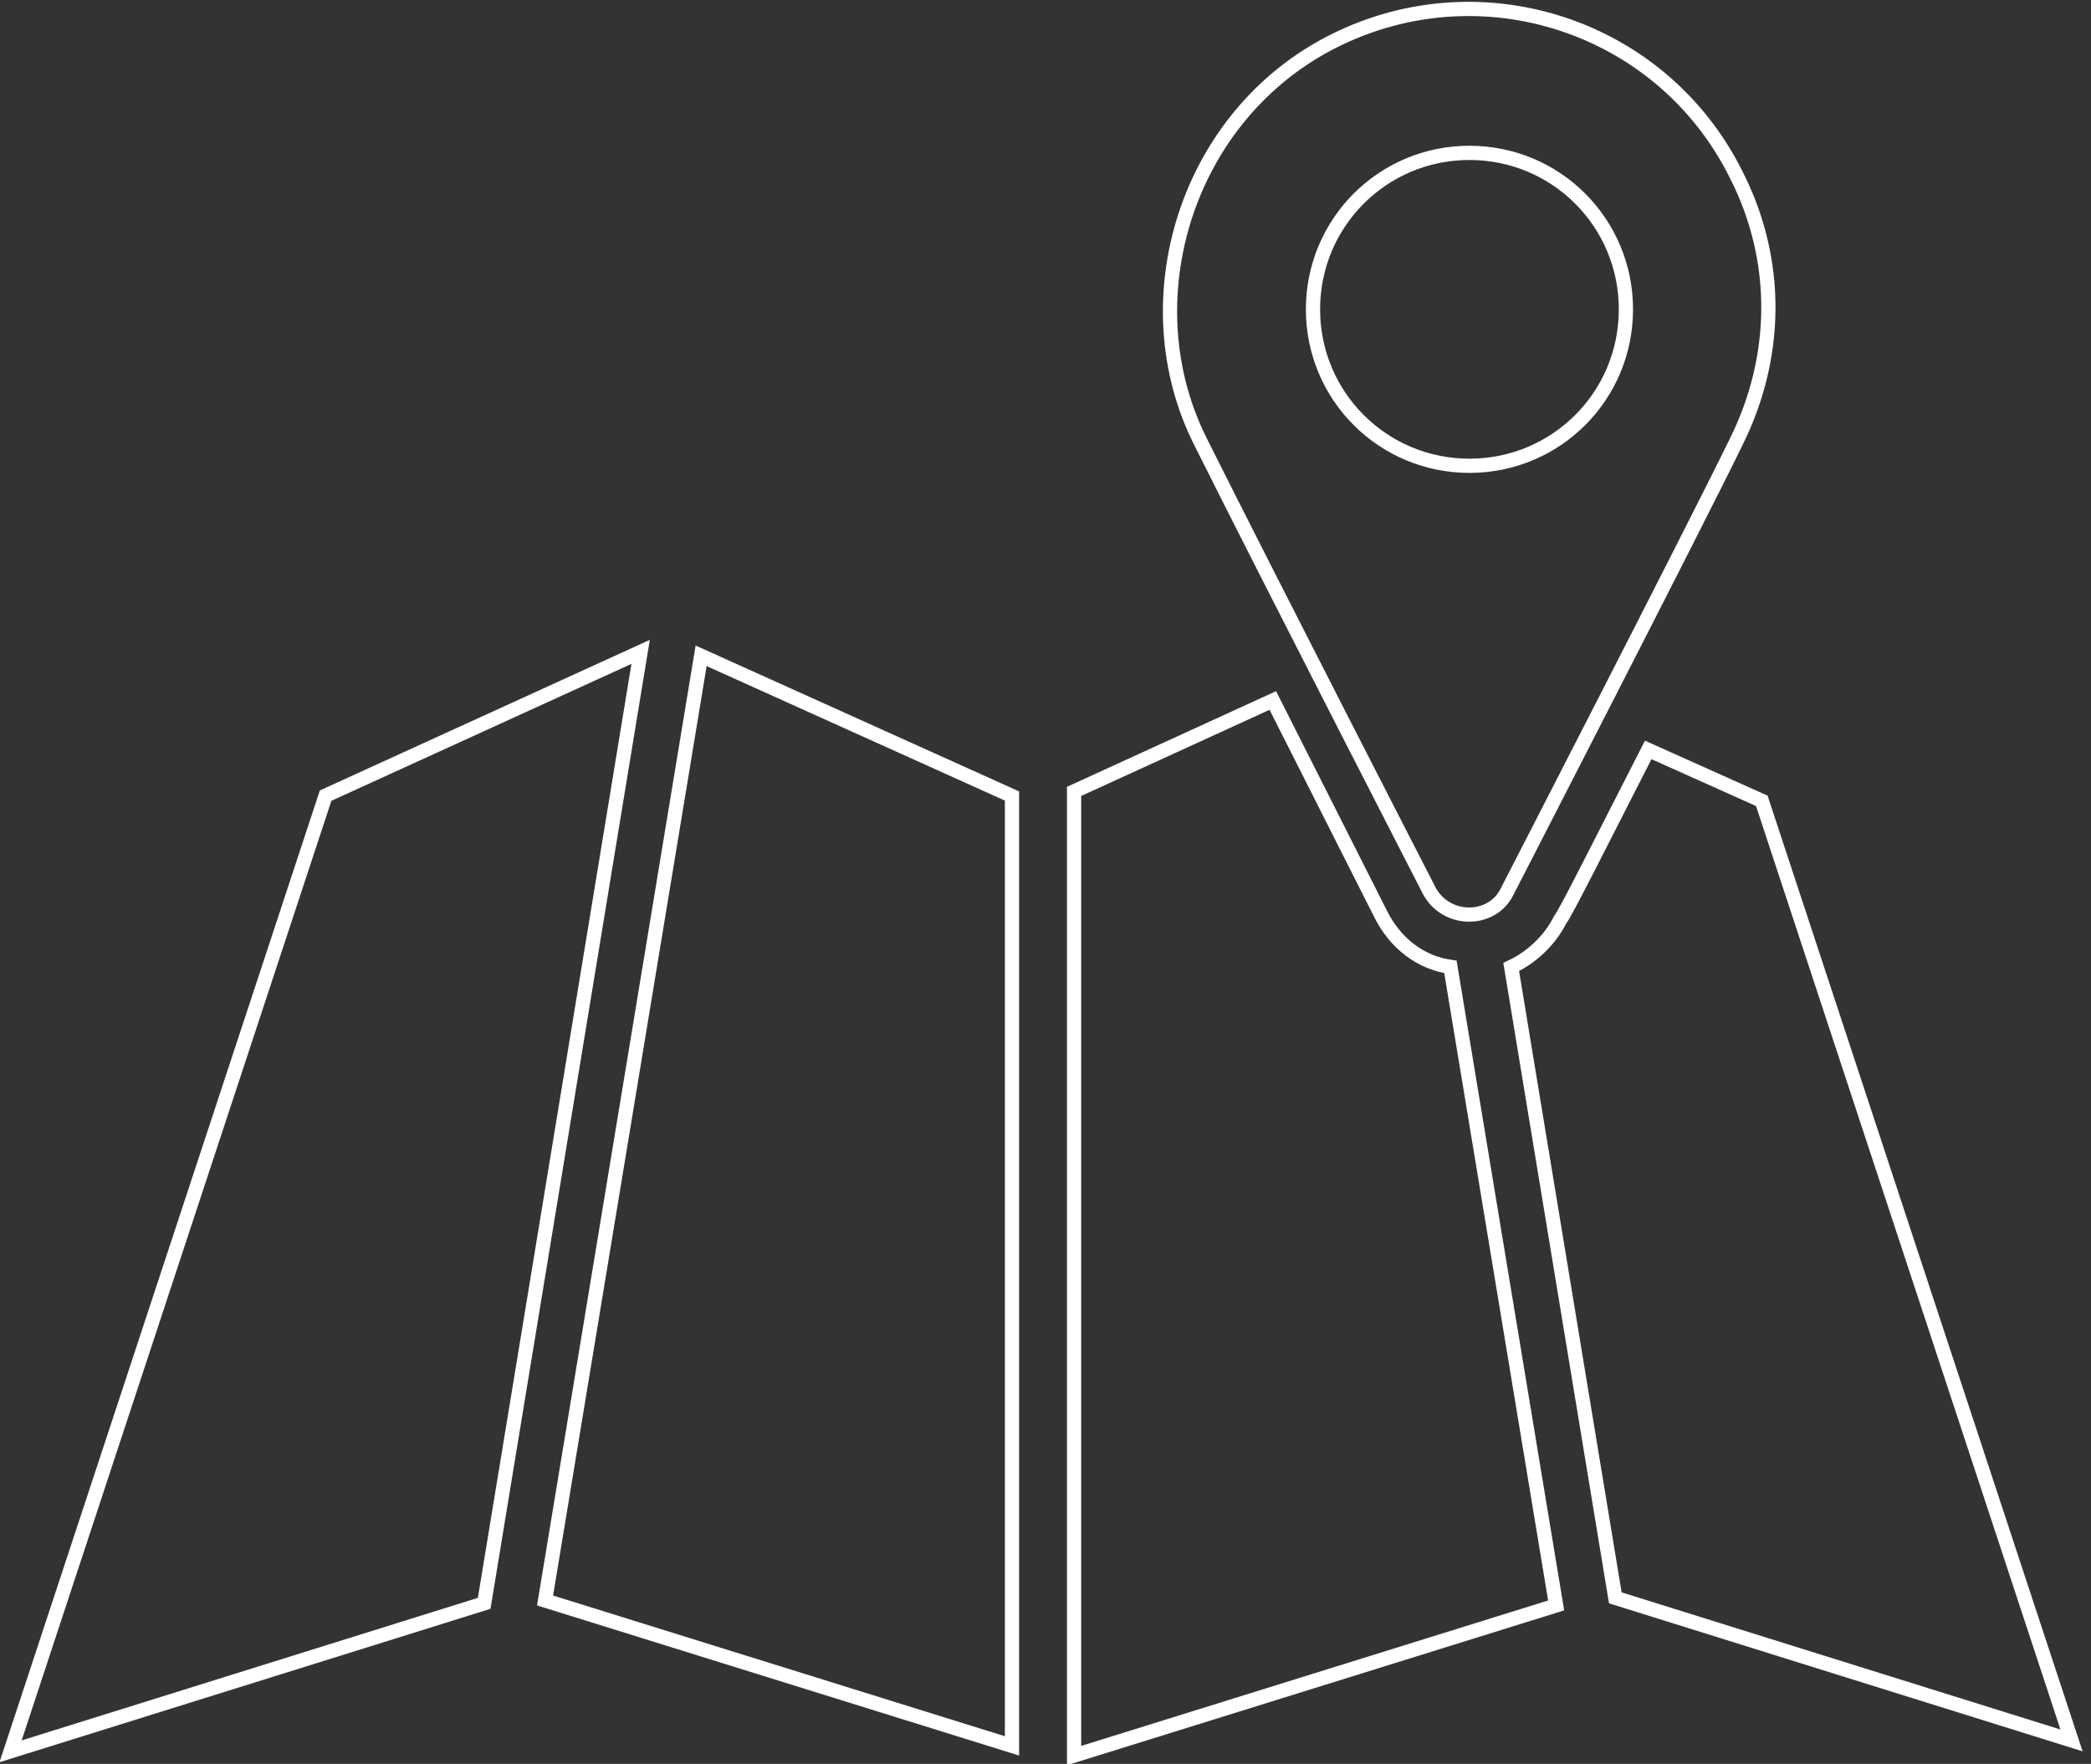 <?xml version="1.0" encoding="UTF-8"?>
<svg width="147px" height="124px" viewBox="0 0 147 124" version="1.1" xmlns="http://www.w3.org/2000/svg" xmlns:xlink="http://www.w3.org/1999/xlink">
    <rect x="0" y="0" width="147" height="124" fill="#333333" stroke="none"/>
    <!-- Generator: Sketch 46.2 (44496) - http://www.bohemiancoding.com/sketch -->
    <title>Group_icon</title>
    <desc>Created with Sketch.</desc>
    <defs></defs>
    <g id="Symbols" stroke="none" stroke-width="1" fill="none" fill-rule="evenodd">
        <g id="Map/Existing-deselected" transform="translate(-42, -35)" fill-rule="nonzero" stroke="#FFFFFF">
            <g id="Group" transform="translate(42, 35.629)">
                <polygon id="Shape" points="22.891 55.304 0.743 122.489 34.039 112.085 45.038 45.197"></polygon>
                <path d="M38.319,111.885 L71.144,122.107 L71.144,55.33 L49.29,45.474 L38.319,111.885 Z" id="Shape"></path>
                <path d="M97.062,63.628 L89.481,48.615 L75.509,55.007 L75.509,122.787 L109.399,112.233 L101.967,67.344 C99.886,67.047 98.102,65.709 97.062,63.628 Z" id="Shape"></path>
                <path d="M123.857,55.67 L115.871,52.09 C114.822,54.143 112.282,59.134 111.776,60.121 C110.517,62.578 109.928,63.694 109.677,64.041 C108.948,65.474 107.695,66.667 106.24,67.35 L113.558,111.699 L145.631,121.722 L123.857,55.67 Z" id="Shape"></path>
                <path d="M100.481,61.993 C101.67,64.223 104.94,64.223 105.98,61.993 C105.98,61.993 119.061,36.576 122.033,30.481 C125.006,24.536 125.155,17.698 122.033,11.604 C116.831,1.199 104.197,-2.963 93.792,2.24 C83.387,7.442 79.374,20.522 84.427,30.481 C89.481,40.589 100.481,61.993 100.481,61.993 Z M103.305,10.118 C109.399,10.118 114.304,15.023 114.304,21.117 C114.304,27.211 109.399,32.116 103.305,32.116 C97.21,32.116 92.305,27.211 92.305,21.117 C92.305,15.023 97.21,10.118 103.305,10.118 Z" id="Shape"></path>
            </g>
        </g>
    </g>
</svg>